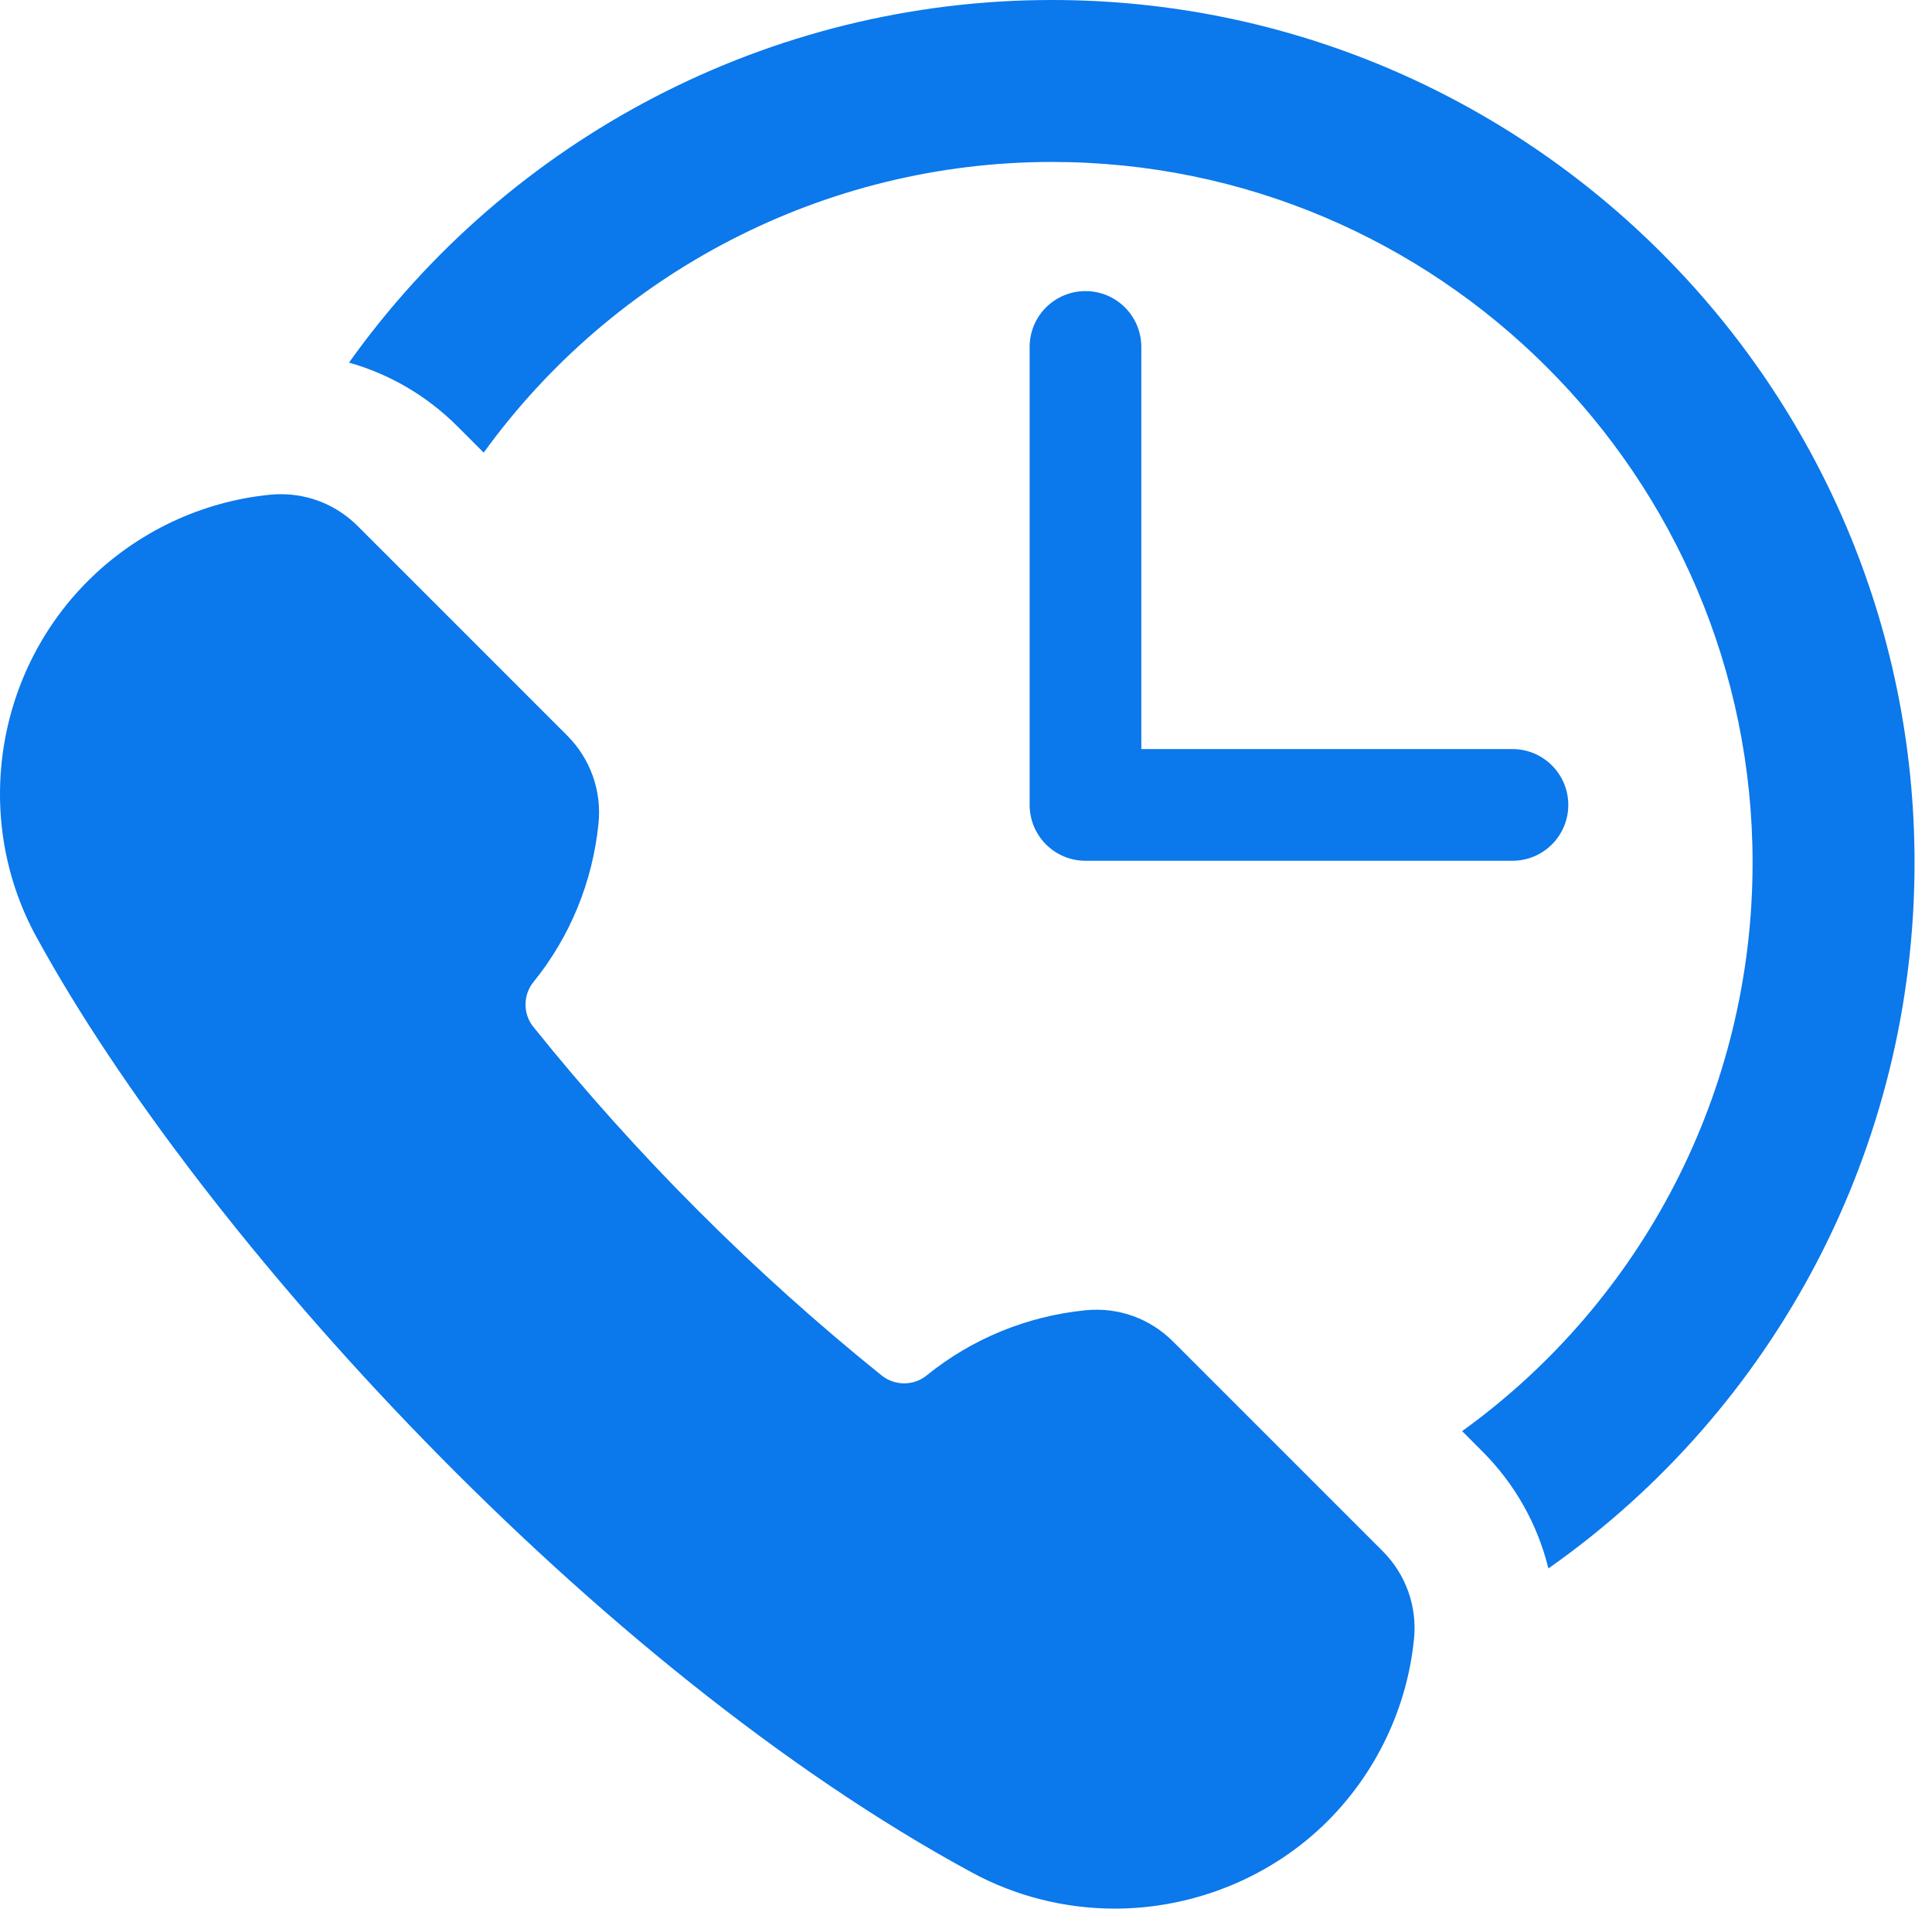<svg width="82" height="81" viewBox="0 0 82 81" fill="none" xmlns="http://www.w3.org/2000/svg">
<path d="M44.646 0C32.669 0 21.601 5.865 14.813 15.389C16.534 15.875 18.111 16.792 19.412 18.091L20.53 19.209C26.054 11.57 34.986 6.873 44.646 6.873C61.044 6.873 74.385 20.215 74.385 36.613C74.385 46.321 69.703 55.224 62.057 60.736L62.92 61.6C64.31 62.991 65.264 64.708 65.719 66.563C75.345 59.799 81.259 48.715 81.259 36.613C81.259 16.425 64.834 0 44.646 0Z" fill="#0B78EB"/>
<path d="M49.79 56.936C48.811 55.956 47.472 55.466 46.066 55.607C43.583 55.858 41.253 56.814 39.33 58.372C39.066 58.588 38.725 58.708 38.374 58.708C38.03 58.708 37.694 58.591 37.428 58.38C31.984 53.998 27.01 49.02 22.638 43.581C22.192 43.03 22.193 42.226 22.645 41.672C24.198 39.753 25.153 37.425 25.403 34.944C25.542 33.56 25.058 32.202 24.075 31.218L15.18 22.324C14.308 21.453 13.15 20.973 11.919 20.973C11.771 20.973 11.618 20.981 11.467 20.995C8.554 21.281 5.804 22.583 3.725 24.662C-0.271 28.66 -1.156 34.892 1.576 39.818C8.533 52.509 25.264 70.802 41.227 79.454C43.082 80.466 45.185 81 47.313 81C50.695 81 53.988 79.646 56.348 77.286C58.427 75.206 59.73 72.456 60.016 69.542C60.151 68.164 59.666 66.812 58.686 65.83L49.79 56.936Z" fill="#0B78EB"/>
<path d="M46.071 12.354C44.762 12.354 43.701 13.415 43.701 14.725V34.16C43.701 35.469 44.762 36.53 46.071 36.53H64.193C65.502 36.53 66.563 35.469 66.563 34.16C66.563 32.851 65.502 31.79 64.193 31.79H48.441V14.725C48.441 13.415 47.38 12.354 46.071 12.354Z" fill="#0B78EB"/>
</svg>
